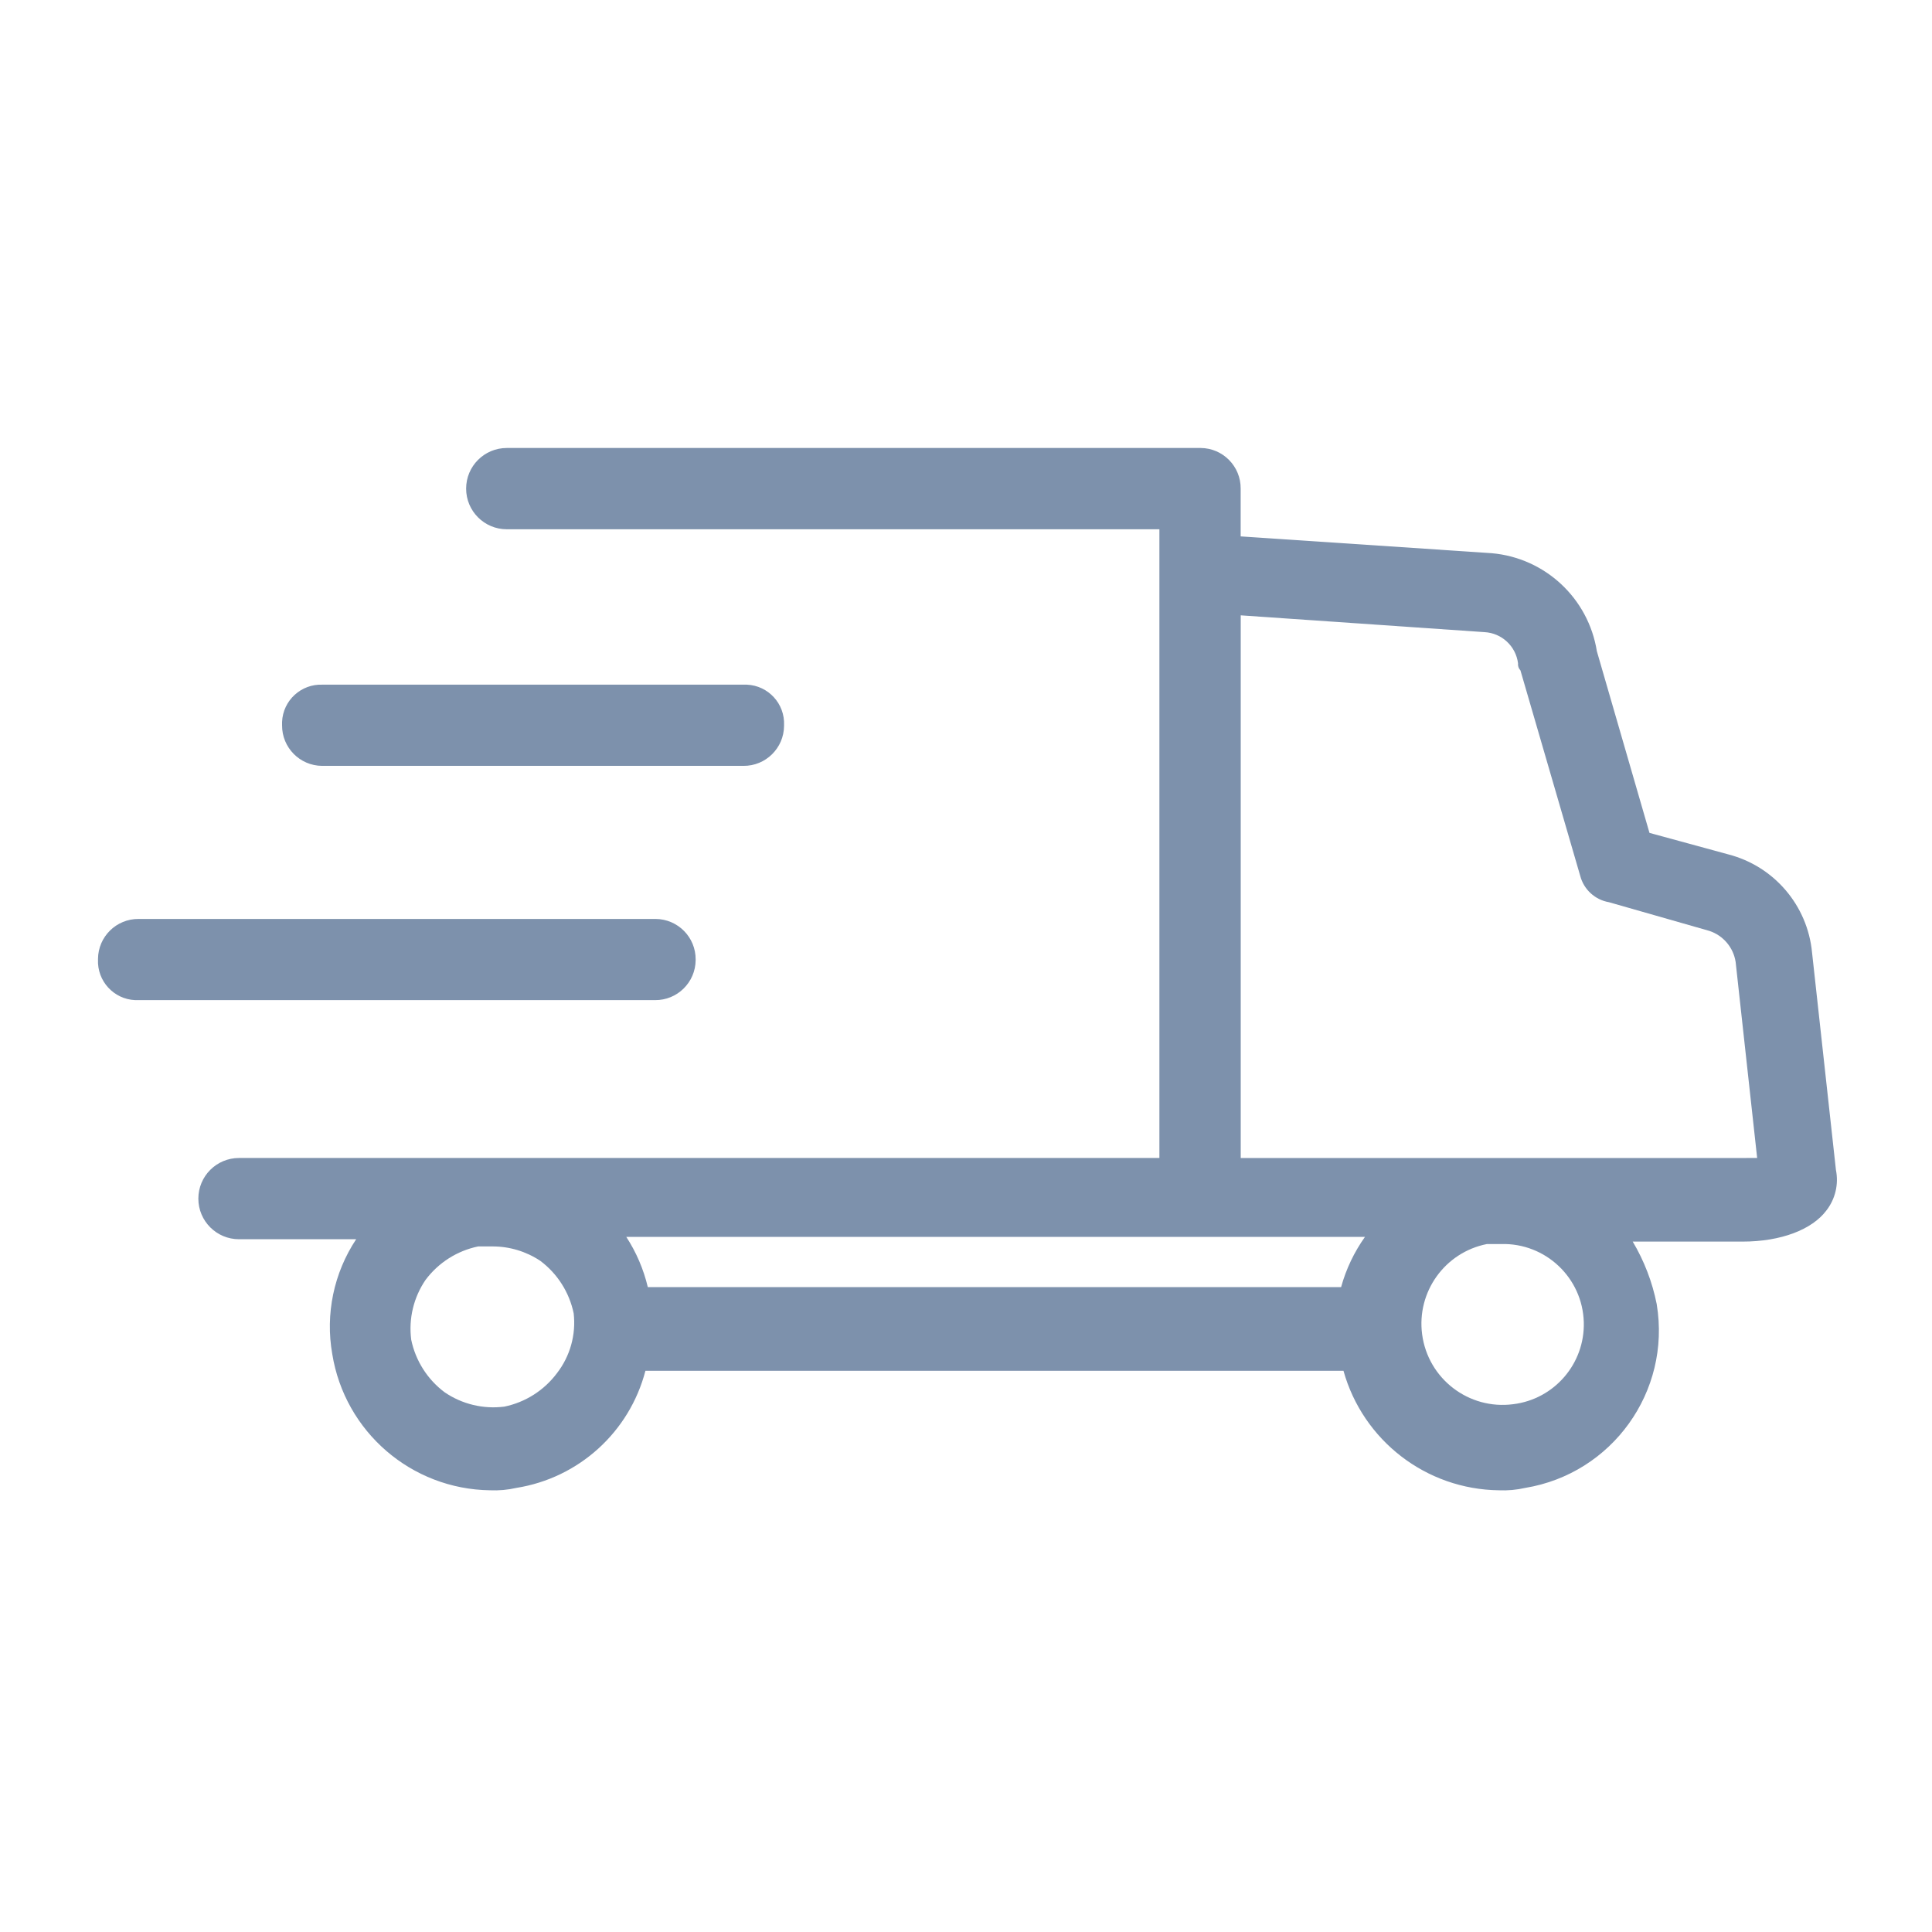 <?xml version="1.0" encoding="utf-8"?>
<!-- Generator: Adobe Illustrator 16.0.0, SVG Export Plug-In . SVG Version: 6.00 Build 0)  -->
<!DOCTYPE svg PUBLIC "-//W3C//DTD SVG 1.1//EN" "http://www.w3.org/Graphics/SVG/1.1/DTD/svg11.dtd">
<svg version="1.1" id="Layer_1" xmlns="http://www.w3.org/2000/svg" xmlns:xlink="http://www.w3.org/1999/xlink" x="0px" y="0px"
	 width="138px" height="138px" viewBox="0 0 138 138" enable-background="new 0 0 138 138" xml:space="preserve">
<path id="Path_4941" fill="none" d="M0,0h138v138H0V0z"/>
<g id="iconfinder_3111354_car_delivery_fast_shipping_truck_icon" transform="translate(3215.4 1241.7)">
	<path id="Path_4936" fill="#7D91AC" d="M-3085.969-1173.671c-0.321-3.357-2.71-6.155-5.976-7l-5.635-1.537l-3.759-12.978
		c-0.603-3.78-3.698-6.666-7.513-7l-17.929-1.2v-3.415c0.012-1.589-1.268-2.888-2.855-2.9c-0.016,0-0.03,0-0.045,0h-49.521
		c-1.604,0-2.903,1.3-2.903,2.903c0,1.604,1.3,2.903,2.903,2.903h46.616v44.908h-65.743c-1.604,0-2.903,1.3-2.903,2.903
		c0,1.603,1.3,2.901,2.903,2.901h8.37c-1.601,2.414-2.211,5.351-1.708,8.2c0.895,5.551,5.647,9.656,11.27,9.732
		c0.631,0.027,1.263-0.028,1.878-0.17c4.464-0.709,8.084-3.994,9.221-8.367h49.86c1.396,4.994,5.915,8.472,11.101,8.537
		c0.631,0.027,1.263-0.028,1.879-0.17c6.212-1.021,10.421-6.887,9.398-13.1c-0.003-0.018-0.006-0.035-0.009-0.054l0,0
		c-0.313-1.565-0.892-3.067-1.708-4.44h7.854c2.732,0,4.952-0.854,5.978-2.22c0.639-0.821,0.889-1.88,0.683-2.899
		L-3085.969-1173.671z M-3107.313-1141.4c-3.176,0.418-6.089-1.817-6.507-4.993c-0.399-3.033,1.627-5.854,4.629-6.447h1.024
		c3.17-0.084,5.81,2.418,5.895,5.588C-3102.193-1144.296-3104.375-1141.76-3107.313-1141.4L-3107.313-1141.4z M-3119.607-1149.764
		h-49.521c-0.302-1.274-0.822-2.488-1.537-3.586h52.763C-3118.675-1152.264-3119.251-1151.052-3119.607-1149.764z
		 M-3175.615-1143.618c-0.918,1.229-2.255,2.08-3.757,2.391c-1.5,0.193-3.02-0.172-4.269-1.025
		c-1.228-0.918-2.077-2.254-2.387-3.756c-0.193-1.5,0.171-3.02,1.024-4.27c0.918-1.229,2.254-2.08,3.757-2.391h1.018
		c1.214-0.004,2.403,0.354,3.415,1.024c1.229,0.918,2.08,2.255,2.391,3.757l0,0
		C-3174.249-1146.363-3174.677-1144.831-3175.615-1143.618z M-3090.921-1158.986h-35.856v-38.761l17.417,1.2
		c1.229,0.067,2.232,1,2.391,2.22c-0.021,0.188,0.041,0.376,0.172,0.512l4.271,14.68c0.255,0.974,1.057,1.708,2.049,1.878
		l7.172,2.049c0.993,0.328,1.72,1.186,1.879,2.22l1.537,14L-3090.921-1158.986z"/>
	<path id="Path_4937" fill="#7D91AC" d="M-3195.252-1189.895c-0.012,1.59,1.266,2.888,2.856,2.9c0.015,0,0.029,0,0.044,0h30.056
		c1.589,0.012,2.888-1.267,2.9-2.856c0-0.015,0-0.029,0-0.044c0.068-1.533-1.119-2.832-2.652-2.9c-0.083-0.003-0.165-0.003-0.248,0
		h-30.056c-1.533-0.068-2.832,1.12-2.9,2.653C-3195.256-1190.06-3195.256-1189.977-3195.252-1189.895z"/>
	<path id="Path_4938" fill="#7D91AC" d="M-3165.711-1173.161c0.012-1.589-1.267-2.888-2.856-2.9c-0.015,0-0.029,0-0.044,0h-36.889
		c-1.589-0.012-2.888,1.266-2.9,2.855c0,0.015,0,0.03,0,0.044c-0.068,1.532,1.119,2.832,2.652,2.899
		c0.083,0.004,0.165,0.004,0.248,0h36.886c1.589,0.015,2.889-1.264,2.903-2.854
		C-3165.711-1173.13-3165.711-1173.145-3165.711-1173.161z"/>
</g>
</svg>
